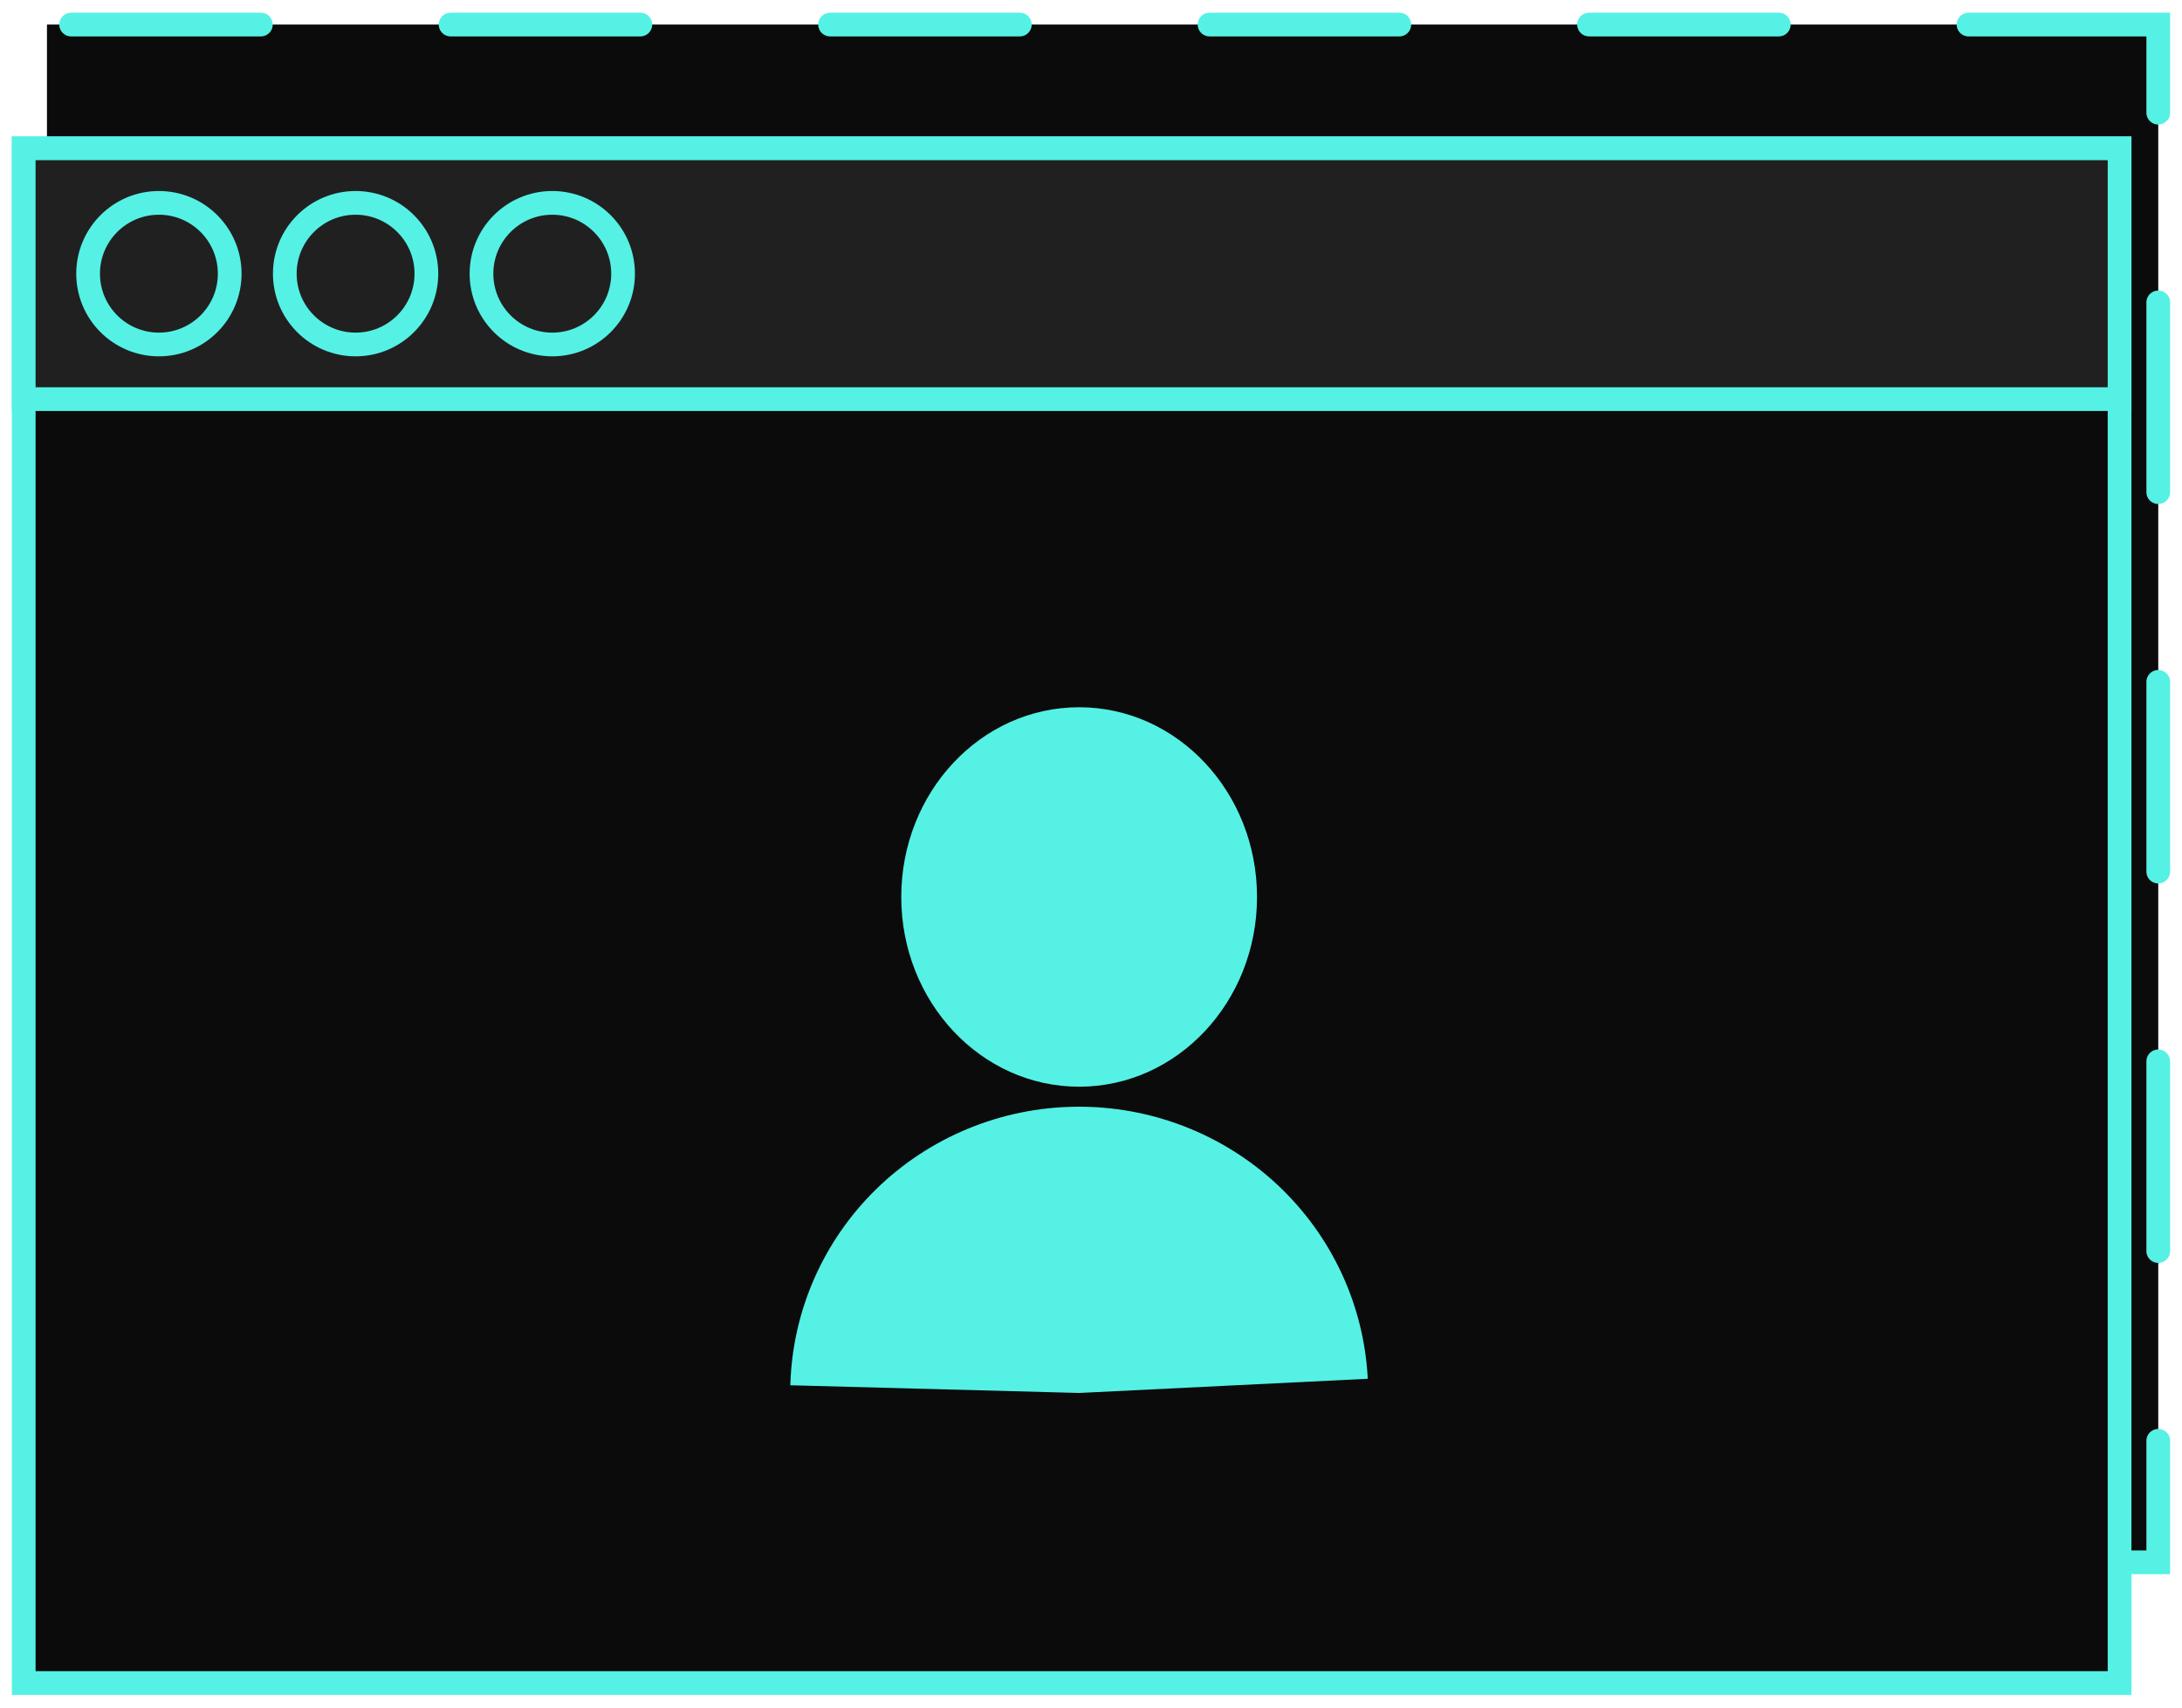 <svg width="92" height="72" viewBox="0 0 92 72" fill="none" xmlns="http://www.w3.org/2000/svg">
  <path d="M90.999 1.035H1.98V65.874H90.999V1.035Z" fill="#0B0B0B" stroke="#55F1E5" stroke-miterlimit="10" stroke-linecap="round" stroke-dasharray="8 8" />
  <path d="M89.368 6.254H1V70.965H89.368V6.254Z" fill="#0B0B0B" stroke="#55F1E5" stroke-miterlimit="10" />
  <ellipse cx="45.5" cy="37.821" rx="7.5" ry="8" fill="#55F1E5" />
  <path d="M33.323 58.41C33.406 55.289 34.706 52.323 36.95 50.133C39.194 47.944 42.207 46.7 45.357 46.665C48.508 46.629 51.55 47.804 53.846 49.943C56.141 52.082 57.512 55.018 57.669 58.136L45.502 58.734L33.323 58.41Z" fill="#55F1E5" />
  <path d="M89.368 6.254H1V16.829H89.368V6.254Z" fill="#202020" stroke="#55F1E5" stroke-miterlimit="10" />
  <path d="M6.7 14.525C8.349 14.525 9.685 13.188 9.685 11.54C9.685 9.891 8.349 8.554 6.7 8.554C5.051 8.554 3.715 9.891 3.715 11.54C3.715 13.188 5.051 14.525 6.7 14.525Z" fill="#202020" stroke="#55F1E5" stroke-miterlimit="10" />
  <path d="M23.286 14.525C24.935 14.525 26.271 13.188 26.271 11.54C26.271 9.891 24.935 8.554 23.286 8.554C21.637 8.554 20.301 9.891 20.301 11.54C20.301 13.188 21.637 14.525 23.286 14.525Z" fill="#202020" stroke="#55F1E5" stroke-miterlimit="10" />
  <path d="M14.993 14.525C16.642 14.525 17.978 13.188 17.978 11.54C17.978 9.891 16.642 8.554 14.993 8.554C13.344 8.554 12.008 9.891 12.008 11.54C12.008 13.188 13.344 14.525 14.993 14.525Z" fill="#202020" stroke="#55F1E5" stroke-miterlimit="10" />
</svg>